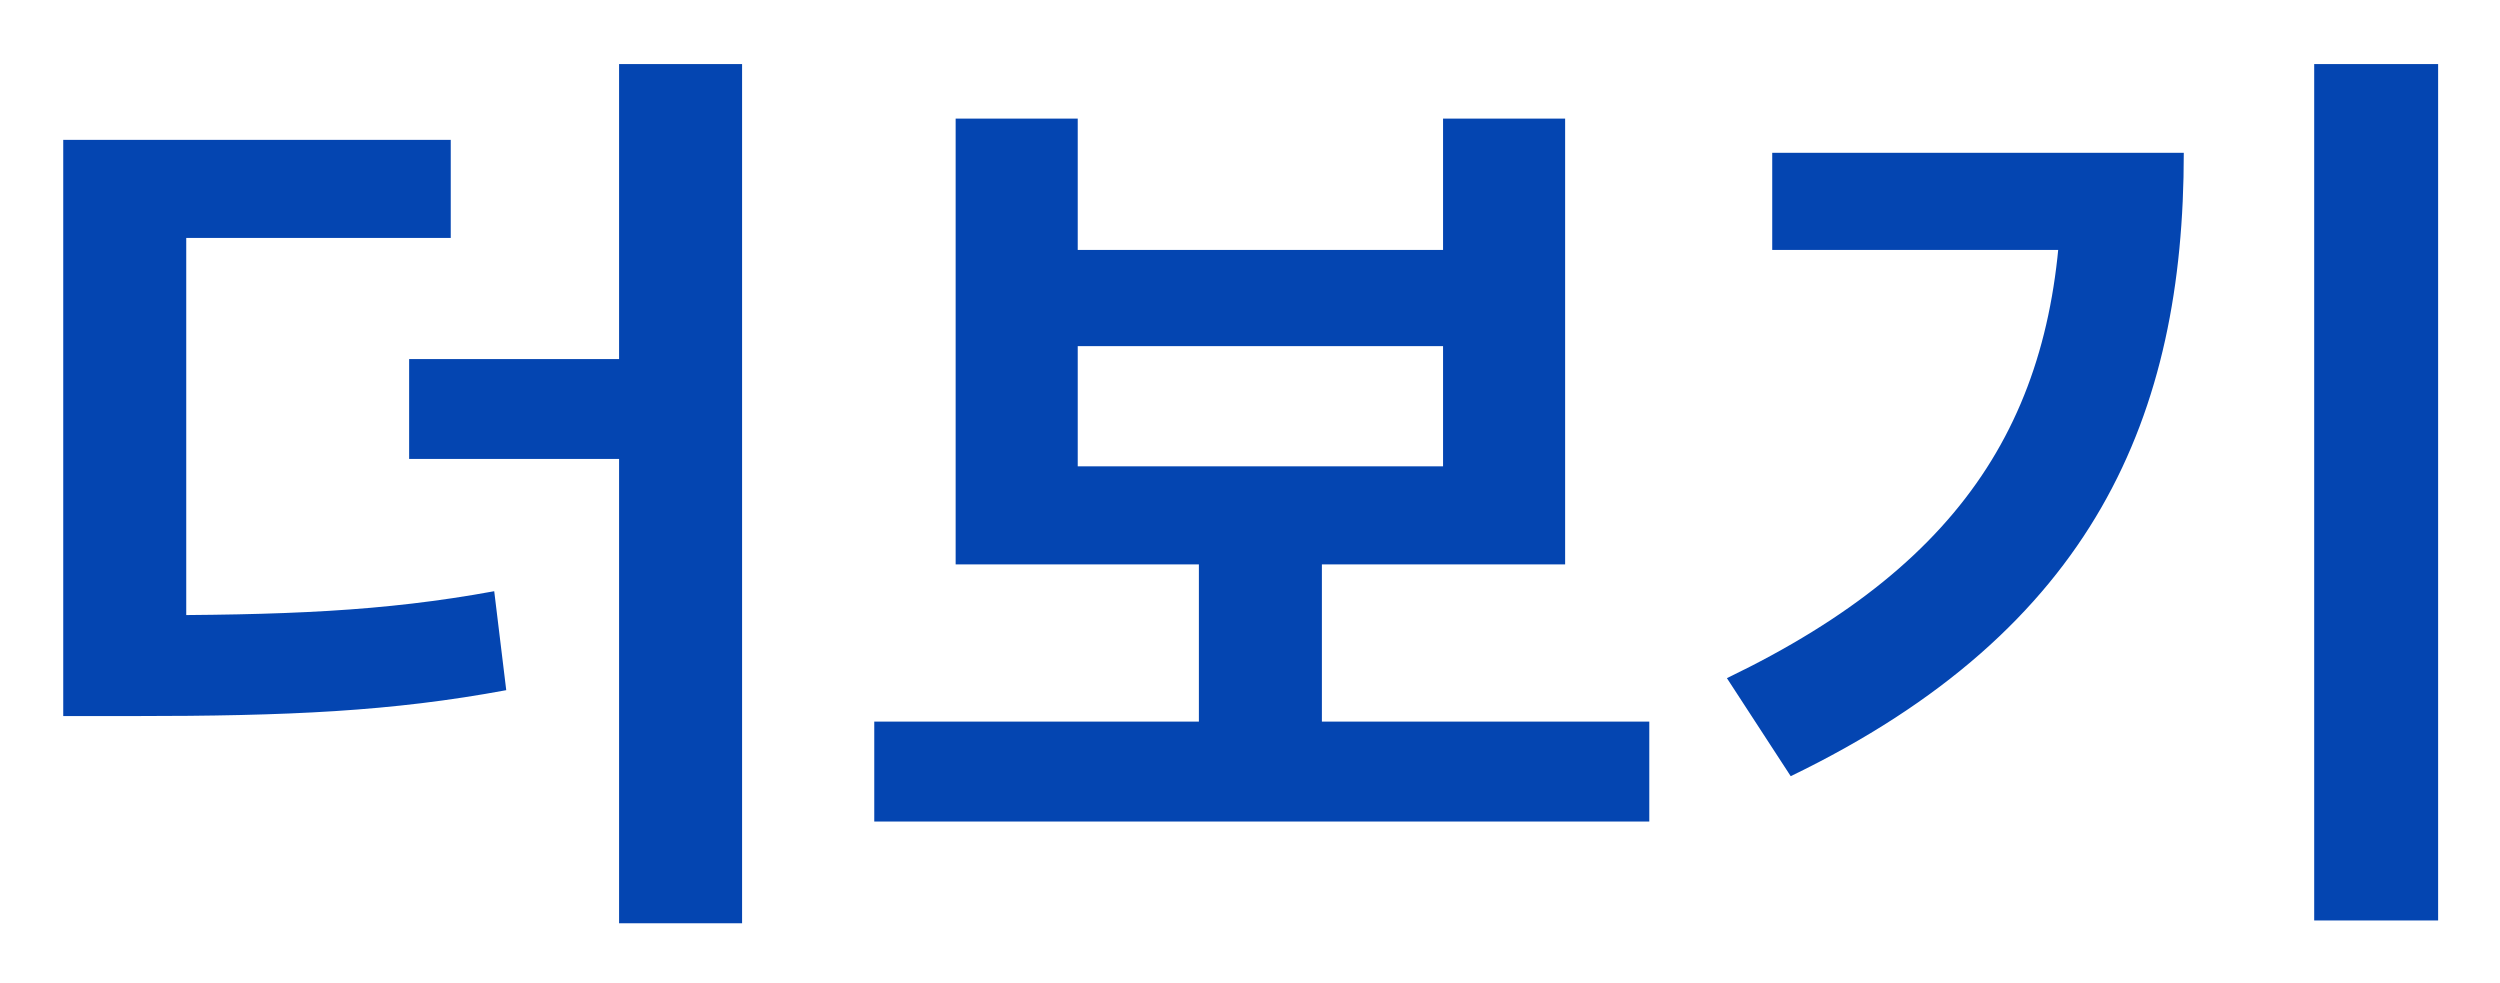 <svg width="173" height="68" viewBox="0 0 173 68" fill="none" xmlns="http://www.w3.org/2000/svg">
<g filter="url(#filter0_d_3025_4437)">
<path d="M4.376 38.576V45.552H9.176C19.992 45.552 27.096 45.232 35.032 43.76L34.2 36.912C26.52 38.32 19.672 38.576 9.176 38.576H4.376ZM4.376 5.68V41.2H12.888V12.464H31.192V5.68H4.376ZM42.84 0.432V59.888H51.352V0.432H42.84ZM28.312 20.848V27.76H46.424V20.848H28.312ZM60.499 45.936V52.848H114.131V45.936H60.499ZM82.963 33.264V47.6H91.475V33.264H82.963ZM66.131 4.208V35.056H108.307V4.208H99.859V13.296H74.579V4.208H66.131ZM74.579 19.952H99.859V28.272H74.579V19.952ZM160.142 0.432V59.696H168.718V0.432H160.142ZM142.67 6.576V8.112C142.67 23.984 136.526 34.736 119.502 42.928L123.918 49.712C144.974 39.536 151.118 24.688 151.118 6.576H142.67ZM122.638 6.576V13.296H146.702V6.576H122.638Z" fill="#0445B1"/>
</g>
<defs>
<filter id="filter0_d_3025_4437" x="0.376" y="0.432" width="172.342" height="67.456" filterUnits="userSpaceOnUse" color-interpolation-filters="sRGB">
<feFlood flood-opacity="0" result="BackgroundImageFix"/>
<feColorMatrix in="SourceAlpha" type="matrix" values="0 0 0 0 0 0 0 0 0 0 0 0 0 0 0 0 0 0 127 0" result="hardAlpha"/>
<feOffset dy="4"/>
<feGaussianBlur stdDeviation="2"/>
<feComposite in2="hardAlpha" operator="out"/>
<feColorMatrix type="matrix" values="0 0 0 0 0 0 0 0 0 0 0 0 0 0 0 0 0 0 0.25 0"/>
<feBlend mode="normal" in2="BackgroundImageFix" result="effect1_dropShadow_3025_4437"/>
<feBlend mode="normal" in="SourceGraphic" in2="effect1_dropShadow_3025_4437" result="shape"/>
</filter>
</defs>
</svg>
